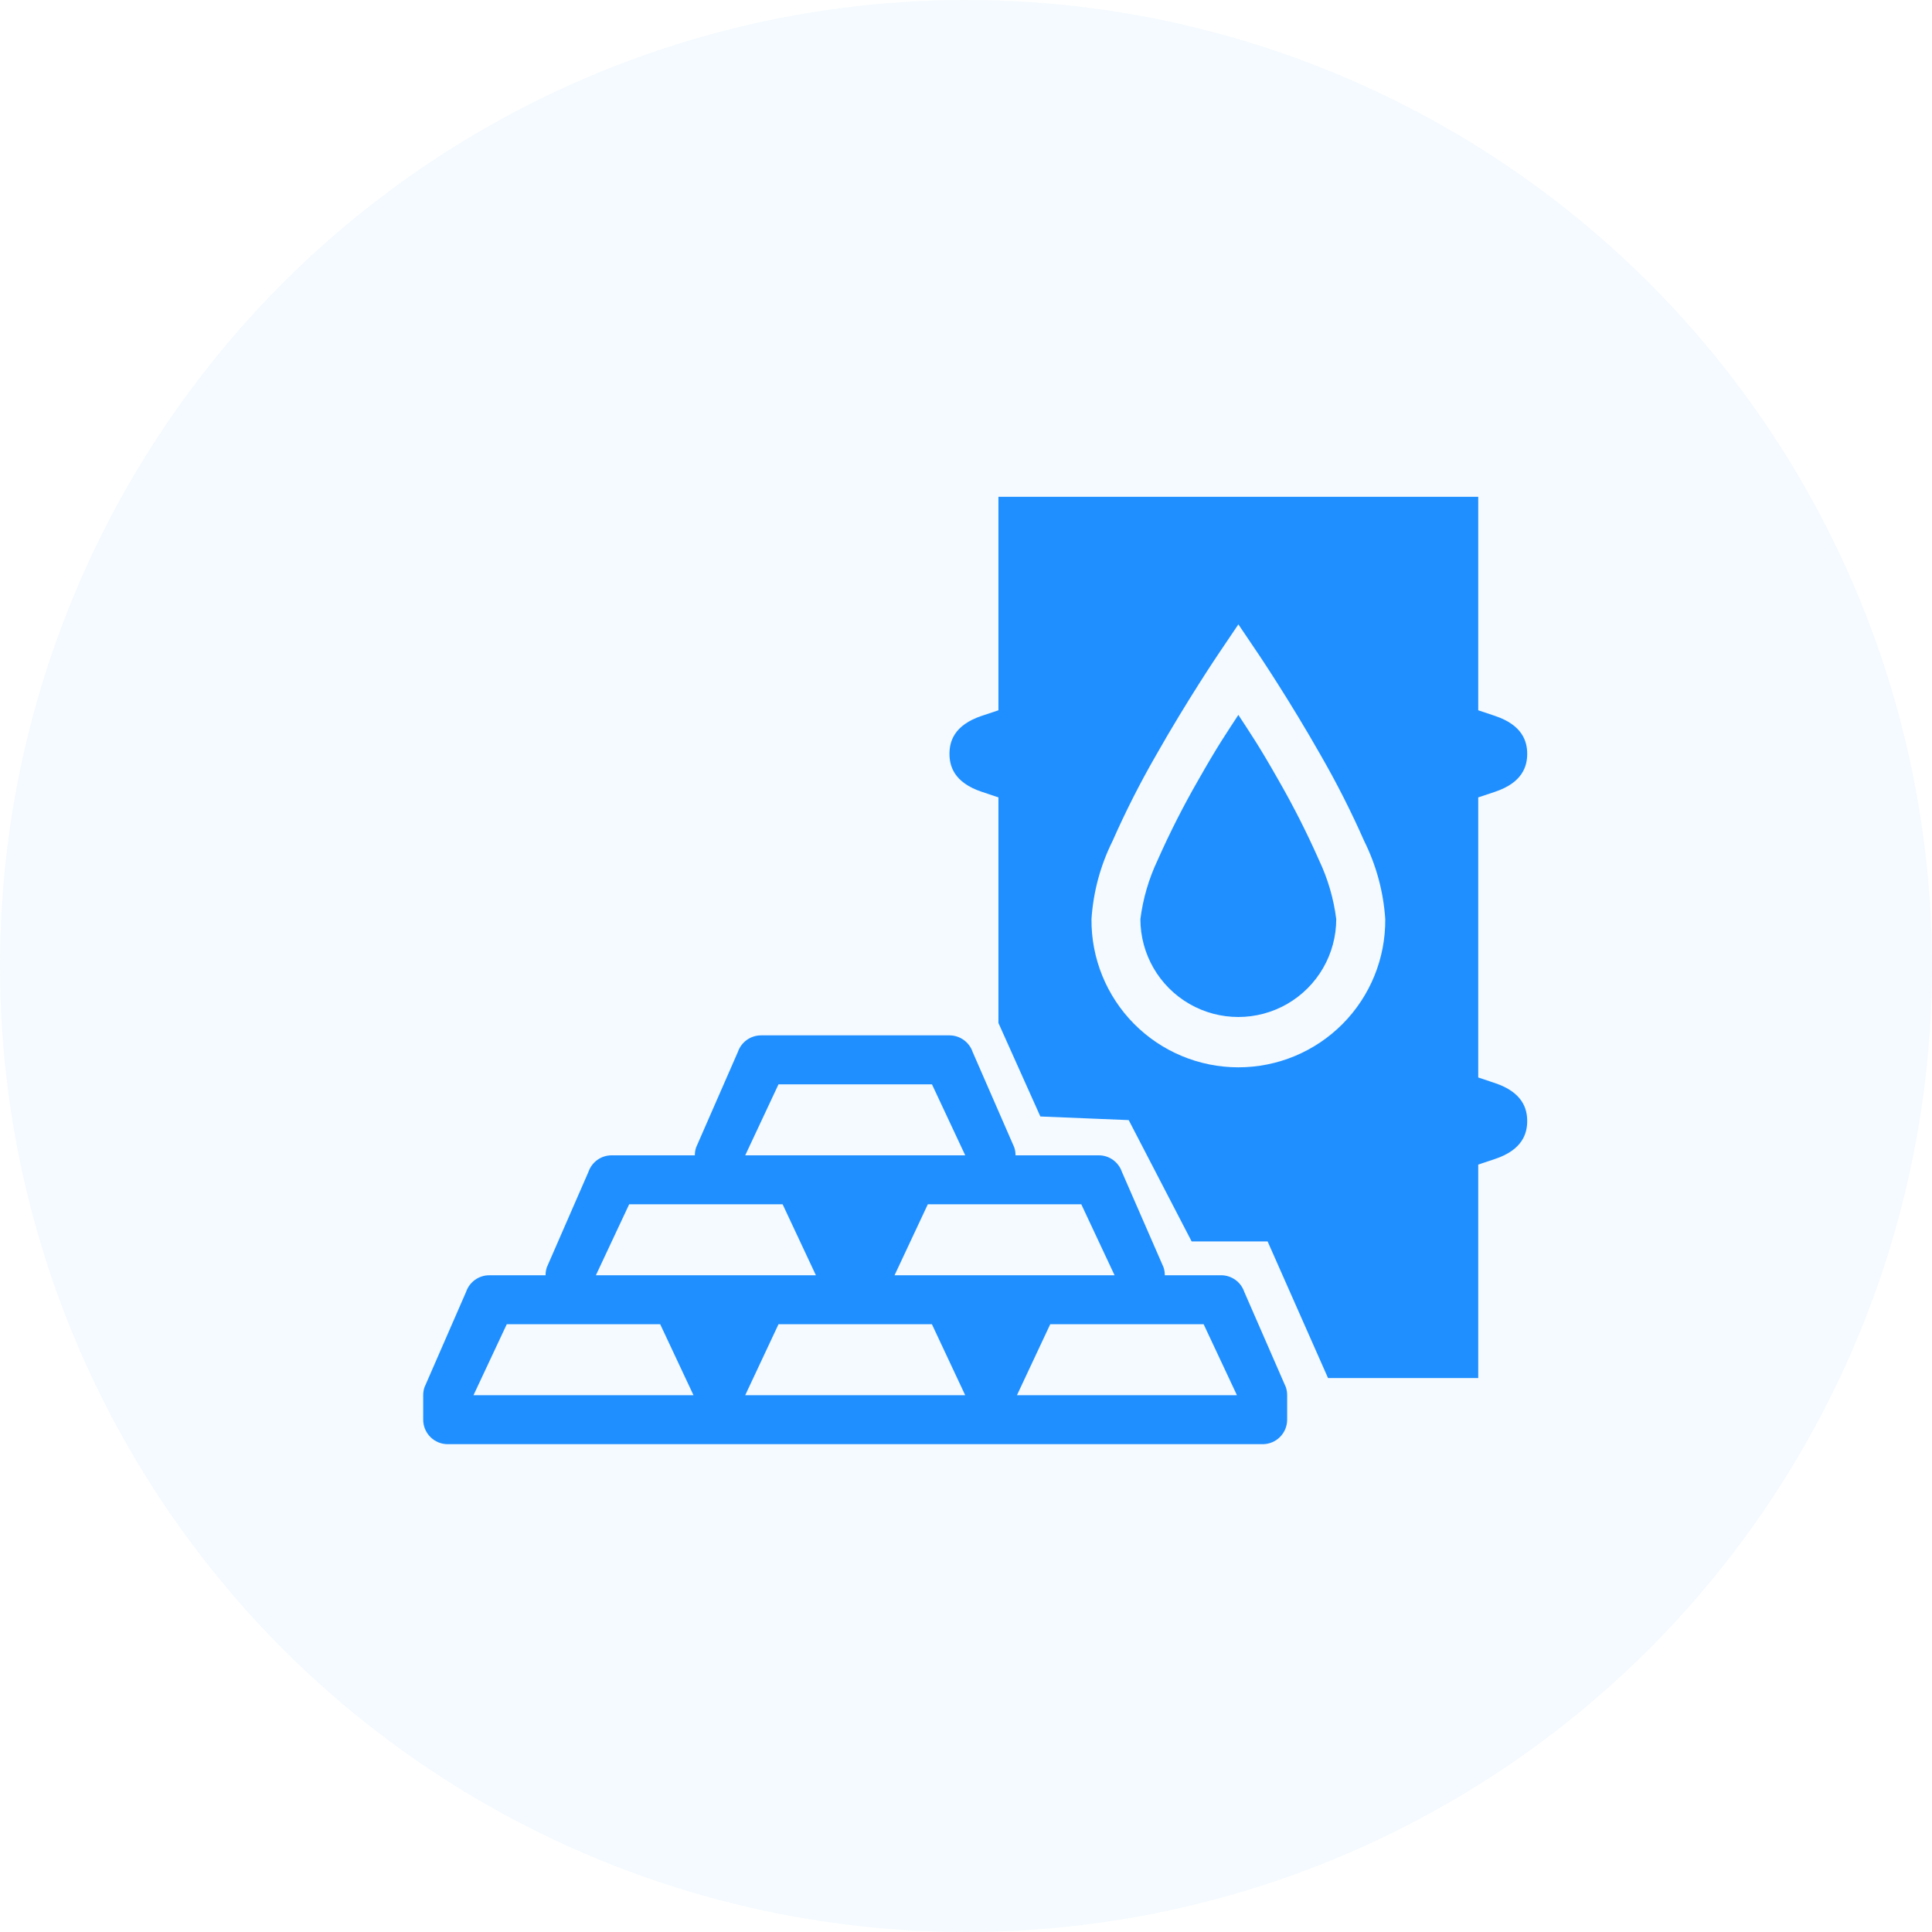 <svg width="105" height="105" viewBox="0 0 105 105" fill="none" xmlns="http://www.w3.org/2000/svg">
<circle cx="52.5" cy="52.5" r="52.5" fill="#1F8FFF" fill-opacity="0.05"/>
<path d="M72.176 74.895H80.339V63.293L81.248 62.989C82.76 62.485 83 61.583 83 60.926C83 60.269 82.76 59.369 81.248 58.863L80.339 58.559V43.337L81.248 43.033C82.76 42.529 83 41.627 83 40.97C83 40.312 82.76 39.413 81.248 38.907L80.339 38.603V27H54.263V38.602L53.354 38.906C51.842 39.41 51.602 40.312 51.602 40.969C51.602 41.626 51.842 42.526 53.354 43.032L54.263 43.336V55.597L56.541 60.678L61.343 60.875L64.763 67.469H68.892L72.176 74.895ZM67.303 33.933L68.408 35.571C68.408 35.571 70.095 38.075 71.789 41.064L71.788 41.063C72.654 42.568 73.439 44.117 74.139 45.705C74.799 47.03 75.189 48.473 75.285 49.95C75.305 52.08 74.472 54.13 72.973 55.643C71.474 57.156 69.433 58.007 67.303 58.007C65.173 58.007 63.131 57.156 61.632 55.643C60.133 54.13 59.301 52.08 59.32 49.95C59.417 48.473 59.806 47.03 60.466 45.705C61.167 44.117 61.952 42.568 62.818 41.063C64.51 38.072 66.199 35.57 66.199 35.57L67.303 33.933ZM67.303 38.852C66.694 39.79 66.22 40.462 65.137 42.371V42.371C64.318 43.792 63.575 45.255 62.911 46.754C62.433 47.763 62.118 48.842 61.978 49.95C61.978 51.851 62.993 53.608 64.639 54.559C66.286 55.509 68.314 55.509 69.961 54.559C71.607 53.608 72.622 51.851 72.622 49.95C72.482 48.842 72.167 47.763 71.689 46.754C71.026 45.255 70.285 43.793 69.468 42.373C68.386 40.463 67.91 39.79 67.301 38.852L67.303 38.852ZM51.603 56.27C51.88 56.27 52.151 56.358 52.376 56.519C52.602 56.681 52.771 56.909 52.861 57.172L55.124 62.36V62.361C55.17 62.498 55.193 62.643 55.192 62.789H59.716C59.994 62.789 60.264 62.876 60.49 63.038C60.715 63.2 60.884 63.428 60.974 63.69L63.237 68.879C63.283 69.017 63.306 69.162 63.305 69.307H66.366C66.643 69.308 66.913 69.395 67.139 69.557C67.364 69.718 67.534 69.946 67.623 70.209L69.887 75.398C69.932 75.536 69.955 75.681 69.954 75.826V77.157C69.954 77.51 69.814 77.848 69.564 78.098C69.315 78.347 68.977 78.488 68.624 78.488H24.331C23.978 78.488 23.639 78.347 23.39 78.098C23.14 77.848 23 77.51 23 77.157V75.827C22.999 75.681 23.022 75.537 23.068 75.399L25.331 70.21V70.21C25.421 69.947 25.59 69.719 25.815 69.557C26.041 69.396 26.311 69.308 26.589 69.308H29.65C29.648 69.163 29.672 69.018 29.717 68.88L31.98 63.691C32.07 63.429 32.239 63.2 32.465 63.038C32.69 62.877 32.961 62.79 33.238 62.789H37.763C37.762 62.644 37.785 62.499 37.831 62.361L40.101 57.172C40.191 56.909 40.36 56.681 40.586 56.519C40.811 56.358 41.081 56.27 41.359 56.27L51.603 56.27ZM50.65 58.931H42.31L40.502 62.789L52.458 62.789L50.65 58.931ZM58.765 65.449H50.426L48.617 69.307H60.574L58.765 65.449ZM42.533 65.449H34.195L32.386 69.307H44.342L42.533 65.449ZM65.415 71.969H57.078L55.269 75.827L67.225 75.827L65.415 71.969ZM50.647 71.969H42.31L40.501 75.827L52.457 75.827L50.647 71.969ZM35.88 71.969H27.542L25.733 75.827L37.69 75.827L35.88 71.969Z" fill="#1F8FFF"/>
</svg>
